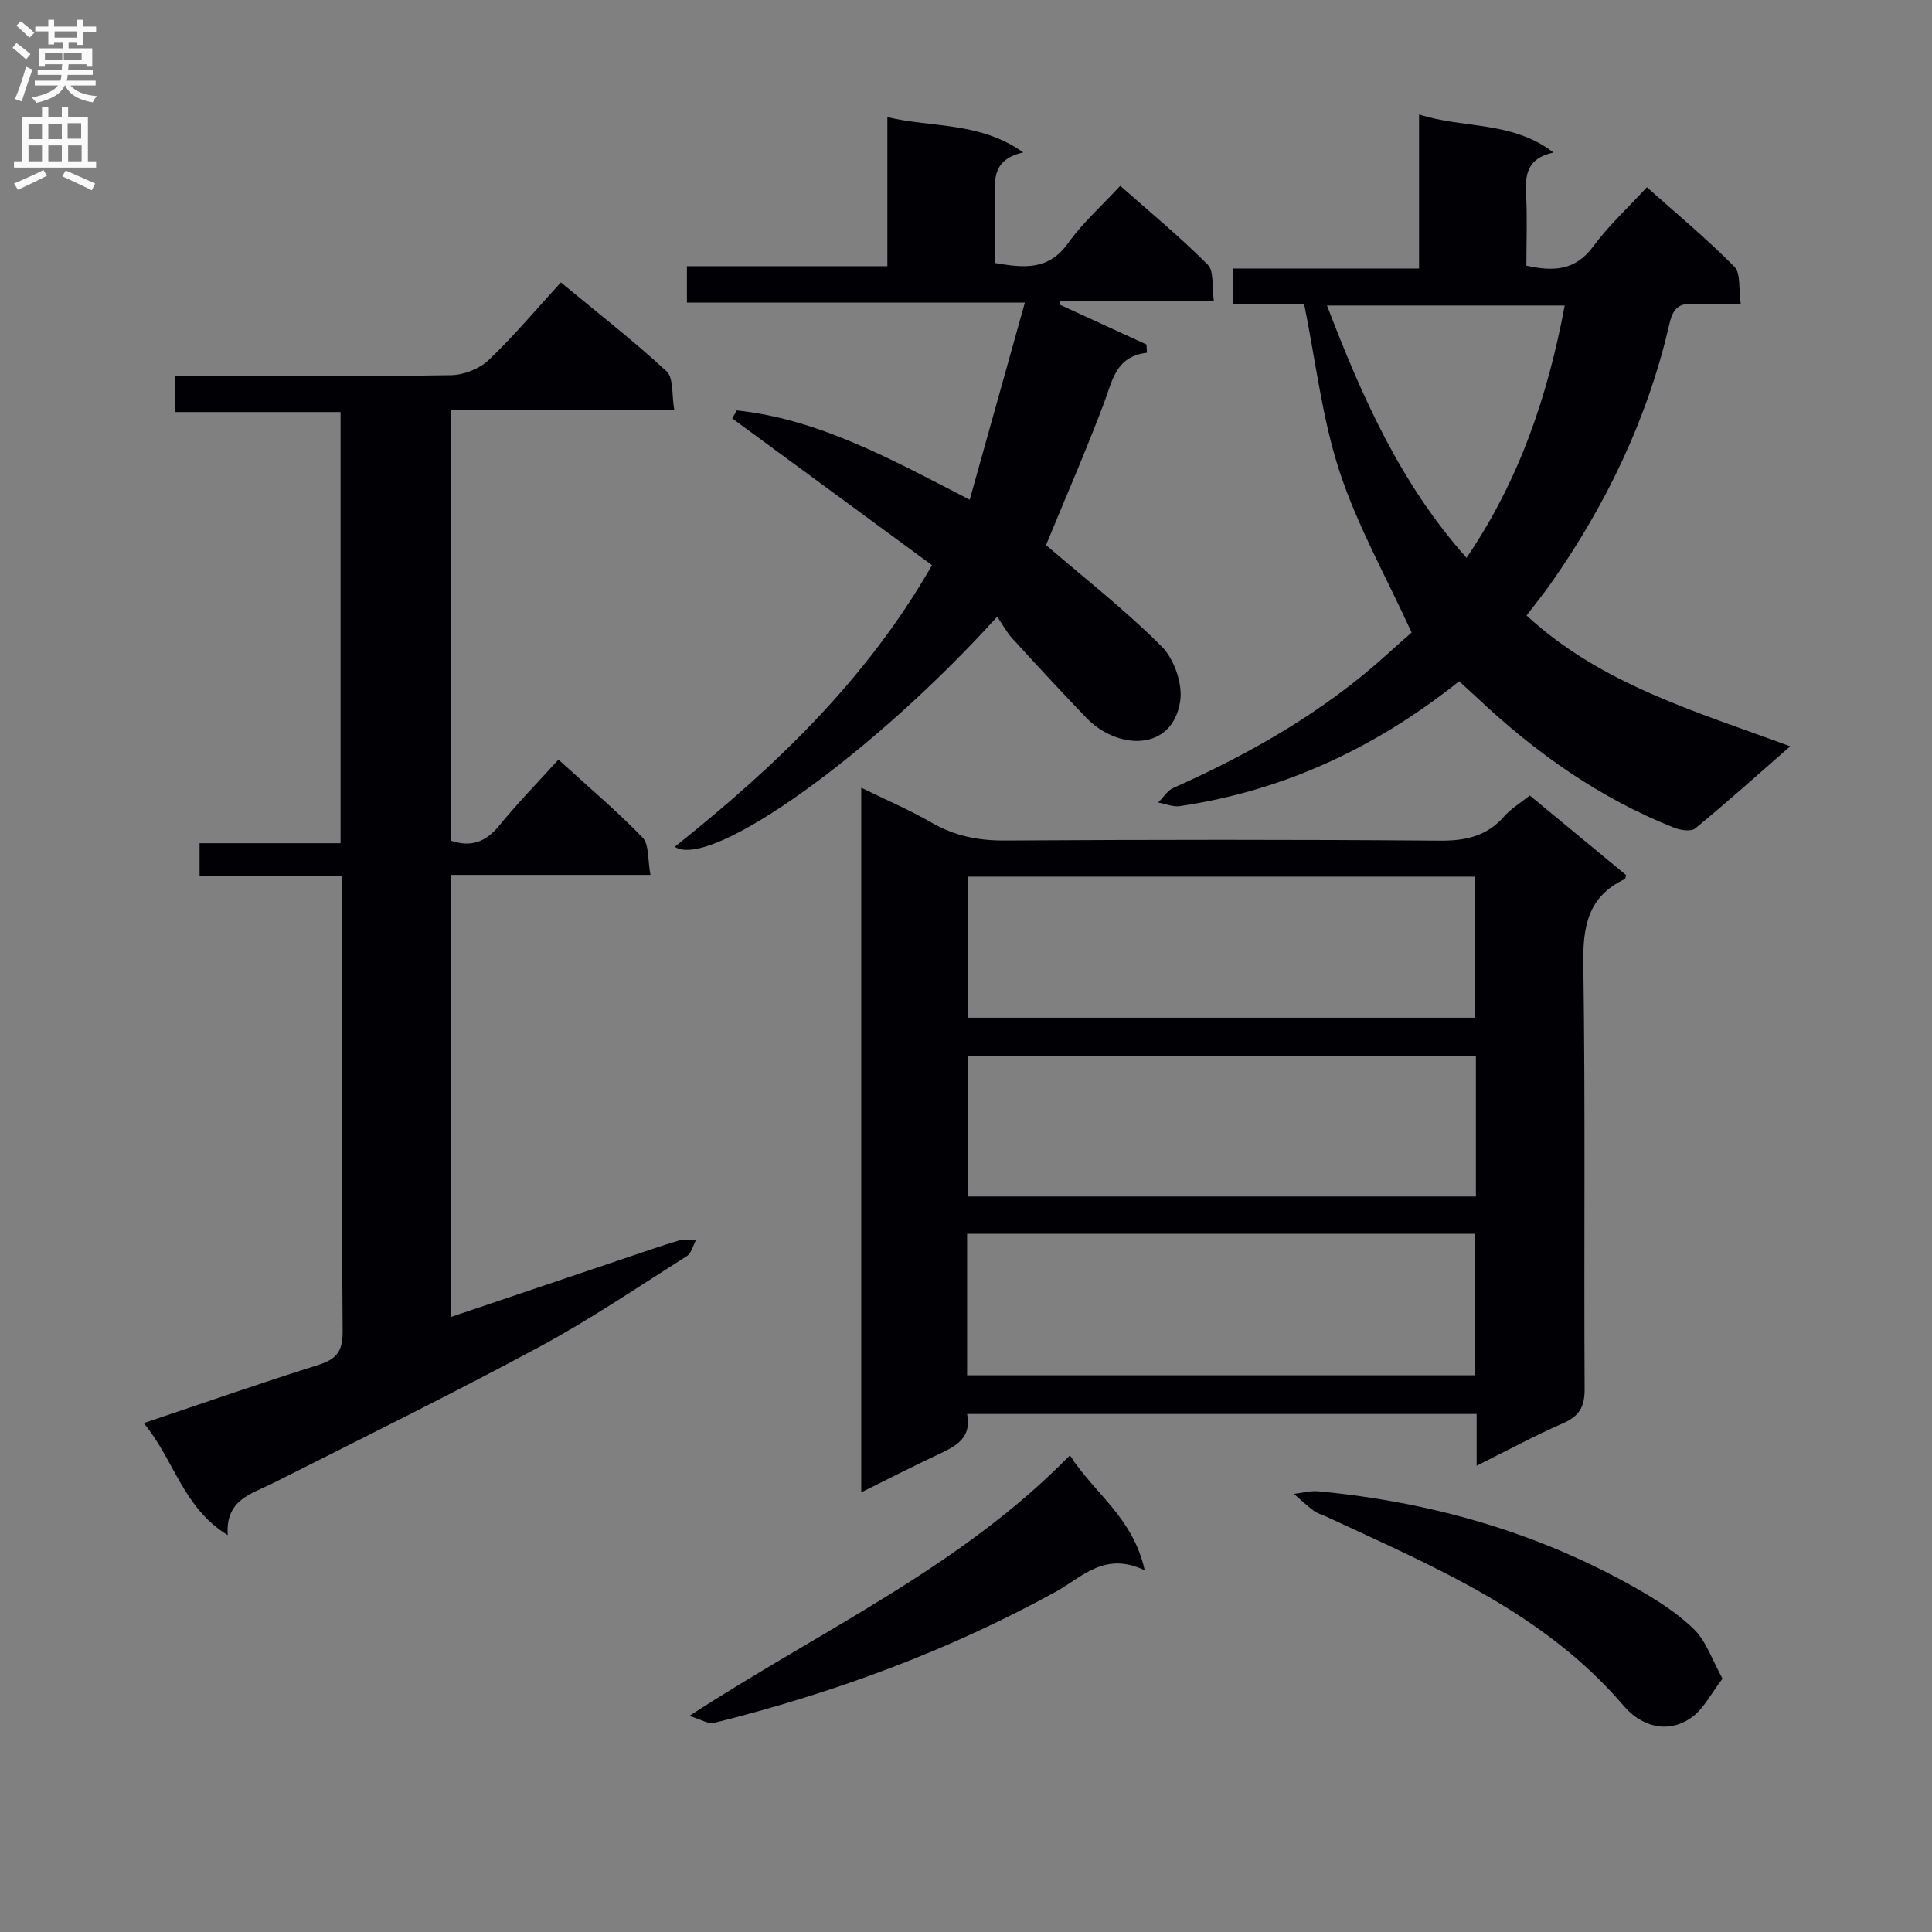 <svg enable-background="new 0 0 400 400" viewBox="0 0 400 400" xmlns="http://www.w3.org/2000/svg"><rect x="0" y="0" width="400" height="400" fill="#808080" stroke="none"/><g fill="#010105"><path d="m305.72 303.46c0-4.15 0-7.27 0-10.71-35.3 0-70.21 0-105.49 0 1 4.95-2.3 6.65-5.87 8.32-5.24 2.46-10.39 5.1-16.05 7.9 0-48.72 0-97.04 0-145.88 4.95 2.43 9.94 4.56 14.62 7.26 4.77 2.75 9.67 3.71 15.17 3.67 29.99-.18 59.99-.21 89.98.03 5.35.04 9.71-.89 13.31-4.99 1.4-1.6 3.32-2.75 5.33-4.37 6.66 5.51 13.3 11 19.94 16.48-.11.35-.12.77-.29.85-7.58 3.58-8.68 9.75-8.56 17.57.44 29.32.1 58.65.27 87.98.02 3.75-1.14 5.65-4.51 7.12-5.75 2.51-11.29 5.51-17.85 8.77zm-.32-92.75c0-9.69 0-19.37 0-29.21-35.12 0-69.99 0-105.02 0v29.21zm.17 7.93c-35 0-70.01 0-105.23 0v29.08h105.23c0-9.72 0-19.17 0-29.08zm-105.34 66.1h105.2c0-9.97 0-19.67 0-29.3-35.28 0-70.16 0-105.2 0z"/><path d="m134.67 181.14c-14.39 0-27.66 0-41.3 0v91.52c12.04-4.06 23.95-8.09 35.87-12.11 3.77-1.27 7.53-2.59 11.34-3.72 1.09-.32 2.35-.08 3.53-.1-.62 1.13-.95 2.73-1.91 3.33-10.11 6.4-20.05 13.15-30.57 18.82-18.13 9.76-36.62 18.86-55.01 28.14-4.53 2.28-9.99 3.42-9.47 10.82-9.3-5.72-11.1-15.62-17.39-23.2 12.54-4.21 24.23-8.3 36.04-12.01 3.73-1.17 5.17-2.71 5.14-6.9-.22-29.65-.12-59.31-.12-88.97 0-1.63 0-3.26 0-5.42-10.03 0-19.61 0-29.5 0 0-2.41 0-4.29 0-6.76h29.19c0-29.98 0-59.37 0-89.27-11.31 0-22.55 0-34.19 0 0-2.55 0-4.61 0-7.49h5.05c17.33 0 34.66.13 51.98-.14 2.66-.04 5.89-1.3 7.8-3.11 5.18-4.92 9.78-10.43 14.97-16.1 8.03 6.65 15.23 12.23 21.88 18.41 1.49 1.39 1.05 4.87 1.6 7.98-15.74 0-30.82 0-46.25 0v89.19c4.18 1.44 7.25.27 10.03-3.14 3.76-4.62 7.95-8.9 12.24-13.64 6.03 5.5 12 10.54 17.4 16.12 1.41 1.44 1.05 4.59 1.65 7.75z"/><path d="m302.1 141.05c-17.26 13.77-36.29 22.66-57.83 25.85-1.42.21-2.98-.48-4.48-.75 1.04-1.02 1.89-2.45 3.13-3.01 16.04-7.16 31.14-15.77 44.23-27.64 1.96-1.78 3.96-3.53 5.11-4.55-5.35-11.7-11.27-22.18-14.94-33.4-3.61-11.03-4.92-22.81-7.32-34.66-4.62 0-9.57 0-14.78 0 0-2.41 0-4.49 0-7.3h38.58c0-10.83 0-20.95 0-31.9 9.3 3.01 19.22 1.26 27.83 7.89-5.56 1.2-5.89 4.7-5.67 8.81.26 4.81.06 9.64.06 14.61 5.55 1.23 10.12 1.09 13.85-3.99 3.13-4.26 7.1-7.9 11.1-12.25 6.17 5.5 12.42 10.69 18.1 16.44 1.38 1.39.87 4.64 1.34 7.78-3.5 0-6.45.19-9.37-.05-3.14-.25-4.6.61-5.38 4.02-4.51 19.68-13.11 37.57-24.71 54.04-1.52 2.16-3.19 4.2-4.9 6.43 15.42 14.27 35.03 19.86 54.59 27.1-6.85 5.99-13.14 11.64-19.66 17-.86.71-3.08.37-4.4-.16-15.36-6.09-28.59-15.45-40.56-26.71-1.22-1.13-2.45-2.24-3.92-3.6zm-27.36-77.8c7.25 18.95 15.24 36.93 28.89 52.24 11-16.18 16.82-33.59 20.33-52.24-16.53 0-32.6 0-49.22 0z"/><path d="m139.7 175.32c20.74-16.53 39.69-34.55 53.26-58.31-13.85-10.17-27.6-20.28-41.36-30.38.31-.55.63-1.11.94-1.66 17.11 1.84 31.95 10.1 48.23 18.49 3.82-13.66 7.49-26.77 11.42-40.81-24.16 0-46.87 0-69.97 0 0-2.77 0-4.96 0-7.54h41.5c0-10.25 0-20.15 0-30.86 9.48 2.24 19.05.9 28.14 7.3-7.23 1.66-5.75 6.73-5.8 11.17-.04 3.82-.01 7.64-.01 11.74 5.83 1 11.01 1.62 15.09-4.12 2.96-4.16 6.88-7.64 10.79-11.87 6.15 5.44 12.41 10.6 18.11 16.31 1.35 1.35.84 4.57 1.28 7.6-11.1 0-21.46 0-31.83 0-.02.24-.04.47-.06.71 5.98 2.74 11.95 5.49 17.93 8.23.04.57.07 1.14.11 1.71-6.43.77-7.12 5.66-8.82 10.2-3.73 9.93-7.98 19.66-12.08 29.62 7.84 6.75 16.37 13.41 23.95 21 2.59 2.59 4.38 7.78 3.82 11.36-1.63 10.47-12.99 10.09-19.39 3.44-5.19-5.4-10.28-10.9-15.33-16.43-1.22-1.34-2.09-2.99-3.16-4.55-25.46 28.2-59.37 52.57-66.76 47.65z"/><path d="m142.72 355.26c27.6-17.94 56.24-30.85 78.8-53.96 4.9 7.77 13.06 12.83 15.48 23.81-8.31-3.99-12.99 1.45-18.36 4.41-22.37 12.33-46.12 21.04-70.84 27.2-1.12.29-2.56-.7-5.08-1.46z"/><path d="m356.63 347.55c-2.31 2.98-3.88 6.27-6.48 8.09-5.02 3.51-10.52 1.6-13.9-2.37-16.57-19.44-39.34-28.87-61.58-39.24-.9-.42-1.91-.68-2.69-1.26-1.44-1.07-2.75-2.31-4.11-3.48 1.72-.19 3.46-.69 5.14-.53 23.22 2.2 45.25 8.46 65.61 19.99 4.3 2.44 8.62 5.17 12.12 8.59 2.53 2.49 3.75 6.35 5.89 10.21z"/></g><path d="m2.6 9.9.8-1c.9.7 1.9 1.4 2.9 2.3l-.9 1.1c-1.1-1-2-1.8-2.8-2.4zm.5 10.6c.9-2.1 1.6-4.3 2.3-6.7.4.2.8.4 1.3.6-.7 2.1-1.5 4.3-2.2 6.6zm.3-15.2.9-.9c1 .8 2 1.6 2.8 2.4l-1 1c-.9-.9-1.8-1.7-2.7-2.5zm12.6-1.2h1.2v1.4h2.7v1.1h-2.7v2.7h-1.2v-.6h-1.8v1.3h4.9v3.8h-1.2v-.5h-3.7c0 .4-.1.9-.1 1.2h5.1v1h-5.2c0 .5-.1.9-.2 1.2h6v1h-5.2c1.1 1.3 2.9 2 5.5 2.2-.4.4-.7.8-.9 1.3-2.9-.5-4.8-1.6-5.7-3.5h-.1c-.8 1.7-2.7 2.9-5.9 3.6-.2-.4-.6-.8-.9-1.1 2.8-.6 4.6-1.4 5.4-2.5h-4.8v-1h5.3c.1-.3.2-.7.2-1.2h-4.9v-1h5c0-.4 0-.8.1-1.2h-3.6v.5h-1.2v-3.8h4.9v-1.3h-1.8v.5h-1.2v-2.7h-2.7v-1h2.7v-1.4h1.2v1.4h4.8zm-6.7 8.3h3.6c0-.4 0-.9 0-1.4h-3.6zm1.9-4.6h4.8v-1.3h-4.7v1.3zm6.7 3.2h-4.7v1.4h3.7v-1.4z" fill="#fbfafa"/><path d="m8.7 22.1h1.3v2.2h2.8v-2.2h1.3v2.2h4.1v9.1h1.7v1.3h-17v-1.3h1.7v-9.1h4.1zm.3 13.1.7 1.2c-1.8.9-3.8 1.9-6 2.9-.2-.4-.5-.8-.8-1.3 2.3-1 4.4-1.9 6.1-2.8zm-3.1-6.4h2.8v-3.2h-2.8zm0 4.6h2.8v-3.3h-2.8zm4.1-4.6h2.8v-3.2h-2.8zm0 4.6h2.8v-3.3h-2.8zm3.6 1.9c2.1.9 4.1 1.8 6.1 2.7l-.7 1.4c-2.2-1.1-4.2-2-6.1-2.9zm3.2-9.8h-2.8v3.2h2.8v-3.1zm-2.7 7.9h2.8v-3.3h-2.8z" fill="#fbfafa"/></svg>